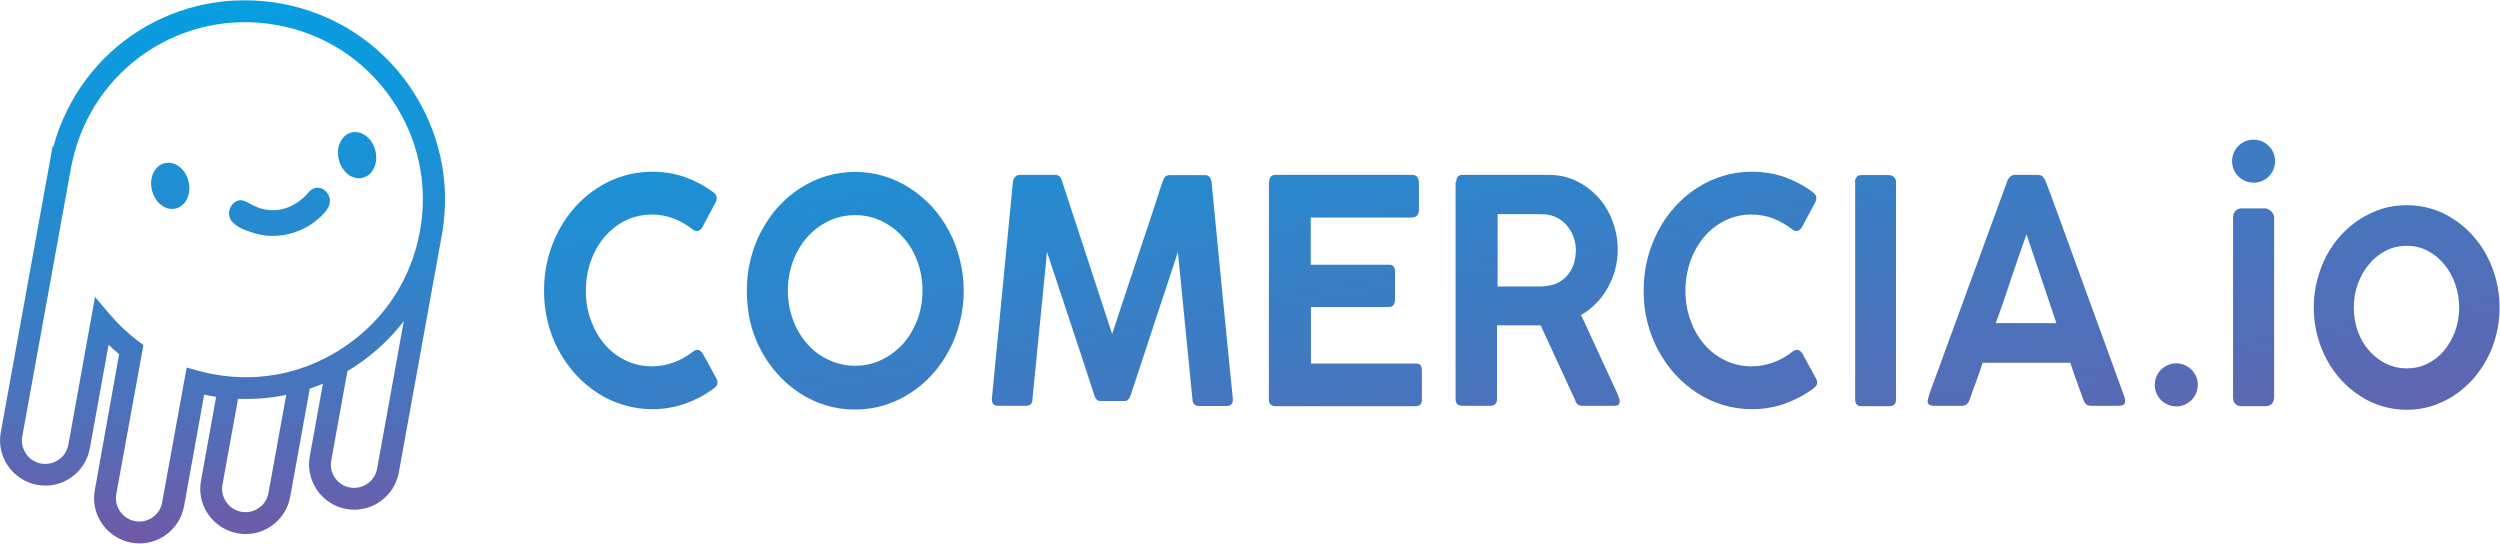 <?xml version="1.0" encoding="UTF-8"?>
<!-- Generator: Adobe Illustrator 21.0.2, SVG Export Plug-In . SVG Version: 6.00 Build 0)  -->
<svg version="1.1" id="Layer_1" xmlns="http://www.w3.org/2000/svg" xmlns:xlink="http://www.w3.org/1999/xlink" x="0px" y="0px" viewBox="0 0 1255 273" style="enable-background:new 0 0 1255 273;" xml:space="preserve">
<style type="text/css">
	.st0{clip-path:url(#SVGID_2_);fill:url(#SVGID_3_);}
	.st1{clip-path:url(#SVGID_5_);fill:url(#SVGID_6_);}
</style>
<g>
	<defs>
		<path id="SVGID_1_" d="M357.8,96.3c0.6,0.4,1,0.8,1.4,1.3c0.4,0.5,0.6,1.1,0.6,1.9c0,0.6-0.1,1.2-0.4,1.8l-6.9,12.9    c-0.8,1.2-1.7,1.8-2.6,1.8c-0.3,0-0.6-0.1-1-0.2c-0.4-0.1-0.8-0.3-1.1-0.6c-3-2.3-6.2-4.2-9.6-5.5c-3.4-1.3-7.1-2-10.9-2    c-4.8,0-9.3,1-13.3,3c-4,2-7.5,4.7-10.5,8.2c-2.9,3.4-5.2,7.5-6.9,12.1c-1.6,4.6-2.5,9.6-2.5,14.9c0,5.3,0.8,10.2,2.5,14.8    s3.9,8.6,6.9,12.1c2.9,3.4,6.4,6.1,10.5,8.1c4,2,8.5,3,13.3,3c3.8,0,7.5-0.7,11-2c3.5-1.3,6.7-3.1,9.7-5.5    c0.4-0.3,0.8-0.5,1.2-0.6c0.4-0.1,0.7-0.2,1-0.2c0.8,0,1.6,0.6,2.5,1.7l7.1,13c0.3,0.6,0.4,1.2,0.4,1.7c0,0.7-0.2,1.3-0.6,1.8    c-0.4,0.5-0.9,0.9-1.4,1.3c-4.5,3.3-9.3,5.8-14.4,7.6c-5.2,1.8-10.6,2.7-16.3,2.7c-5,0-9.9-0.7-14.5-2.1c-4.6-1.4-9-3.4-13-6    c-4-2.6-7.7-5.7-11-9.3c-3.3-3.6-6.1-7.6-8.5-12c-2.4-4.4-4.2-9.1-5.5-14.2c-1.3-5.1-1.9-10.4-1.9-15.9c0-5.5,0.6-10.8,1.9-15.9    c1.3-5.1,3.1-9.8,5.5-14.3c2.4-4.5,5.2-8.5,8.5-12.1c3.3-3.6,7-6.8,11-9.3c4-2.6,8.4-4.6,13-6c4.6-1.4,9.5-2.1,14.5-2.1    c5.7,0,11,0.9,16.1,2.6C348.5,90.5,353.3,93,357.8,96.3z M374.9,146c0-5.5,0.6-10.8,1.9-15.9c1.3-5.1,3.1-9.9,5.5-14.3    c2.4-4.4,5.2-8.5,8.5-12.1c3.3-3.6,7-6.8,11-9.3c4-2.6,8.4-4.6,13-6c4.6-1.4,9.5-2.1,14.5-2.1c5,0,9.8,0.7,14.4,2.1    c4.6,1.4,9,3.4,13,6c4,2.6,7.7,5.7,11.1,9.3c3.3,3.7,6.2,7.7,8.5,12.1c2.4,4.4,4.2,9.2,5.5,14.3c1.3,5.1,2,10.4,2,15.9    c0,5.5-0.7,10.8-2,15.9c-1.3,5.1-3.1,9.8-5.5,14.2c-2.4,4.4-5.2,8.5-8.5,12.1c-3.3,3.6-7,6.7-11.1,9.3c-4,2.6-8.4,4.6-13,6    c-4.6,1.4-9.5,2.1-14.5,2.1c-5,0-9.9-0.7-14.5-2.1c-4.6-1.4-9-3.4-13-6c-4-2.6-7.7-5.7-11-9.3c-3.3-3.6-6.1-7.6-8.5-12    c-2.4-4.4-4.2-9.1-5.5-14.2C375.5,156.8,374.9,151.5,374.9,146z M395.5,145.8c0,5.3,0.9,10.2,2.6,14.8c1.7,4.6,4.1,8.6,7.1,12    c3,3.4,6.6,6.1,10.7,8c4.1,2,8.6,3,13.4,3c4.8,0,9.2-1,13.3-3c4.1-2,7.7-4.7,10.7-8c3-3.4,5.4-7.4,7.2-12    c1.7-4.6,2.6-9.5,2.6-14.8c0-5.2-0.9-10.1-2.6-14.7c-1.7-4.6-4.1-8.6-7.2-12c-3-3.4-6.6-6.1-10.7-8.1c-4.1-2-8.5-3-13.3-3    c-4.8,0-9.3,1-13.4,3c-4.1,2-7.7,4.7-10.7,8.1s-5.4,7.4-7.1,12C396.4,135.7,395.5,140.6,395.5,145.8z M508.5,91.3    c0.1-1,0.5-1.8,1.1-2.5c0.6-0.7,1.4-1,2.4-1h17.8c1.7,0,2.8,1,3.3,3l25.2,76.9c4.2-12.9,8.5-25.7,12.7-38.4    c4.3-12.7,8.5-25.5,12.7-38.4c0.7-2,1.8-3,3.3-3h17.9c1,0,1.7,0.3,2.3,1c0.6,0.7,0.9,1.5,1,2.4c1.8,18.3,3.5,36.5,5.3,54.6    c1.8,18.1,3.6,36.3,5.4,54.5v0.2c0,2.1-1,3.2-3.1,3.2h-13.8c-2.1,0-3.3-1.1-3.4-3.4l-7.3-73.9l-23.7,71.9c-0.2,0.7-0.6,1.4-1.1,2    c-0.5,0.6-1.1,0.9-1.6,0.9h-12.8c-0.6,0-1.2-0.3-1.7-0.9c-0.5-0.6-0.9-1.3-1.1-2.1c-3.9-12-7.8-24-11.8-35.9    c-3.9-11.9-7.9-23.9-11.9-35.9l-7.3,73.8c0,2.3-1.1,3.4-3.3,3.4H501c-2.1,0-3.1-1.1-3.1-3.4L508.5,91.3z M637.1,91.6    c0-2.5,1-3.8,3.1-3.8h68.7c1.2,0,2.1,0.4,2.6,1.1c0.5,0.8,0.8,1.7,0.8,2.9v13.8c0,0.9-0.3,1.8-0.9,2.5c-0.6,0.7-1.5,1.1-2.7,1.1    h-50.7v23.7h39.1c1-0.1,1.7,0.1,2.3,0.7c0.6,0.5,0.9,1.5,0.9,2.8v14.1c0,0.9-0.2,1.8-0.7,2.5c-0.5,0.7-1.2,1.1-2.3,1.1h-39.2v28.4    h52.5c1.3,0,2.2,0.3,2.6,0.9s0.6,1.6,0.6,2.9v14.3c0,2.2-1,3.3-3.1,3.3h-70.6c-0.9,0-1.6-0.3-2.2-0.8c-0.6-0.5-0.9-1.4-0.9-2.5    V91.6z M731,91.5c0-2.4,1-3.7,3.1-3.7h43.6c4.8,0,9.3,1,13.5,3c4.2,2,7.8,4.7,10.9,8c3.1,3.4,5.6,7.4,7.3,12    c1.8,4.6,2.7,9.5,2.7,14.6c0,3.6-0.5,7-1.4,10.3c-0.9,3.3-2.2,6.3-3.8,9.1c-1.6,2.8-3.5,5.4-5.8,7.6c-2.2,2.3-4.7,4.2-7.4,5.7    l18.5,40.1c0.1,0.5,0.3,1,0.5,1.6c0.2,0.5,0.4,1.1,0.4,1.6c0,1.6-0.8,2.3-2.5,2.3h-16.5c-1.7,0-2.9-1-3.4-2.9l-17.3-37.5    c-0.8,0-1.6,0-2.5,0c-0.9,0-2.1,0-3.6,0c-1.5,0-3.6,0-6.1,0c-2.5,0-5.7,0-9.7,0v37c0,2.2-1.1,3.4-3.3,3.4h-14.3    c-0.9,0-1.7-0.3-2.3-0.8c-0.6-0.5-0.9-1.4-0.9-2.5V91.5z M791.1,125.6c0-2.2-0.4-4.4-1.1-6.5c-0.8-2.1-1.8-4-3.2-5.6    c-1.4-1.7-3-3-4.9-4.1c-1.9-1-4-1.6-6.2-1.8c-1.7,0-3.3-0.1-4.9-0.1c-1.6,0-3.2,0-5,0h-14v36.3h18.8c0.9,0,1.8,0,2.7,0    c0.8,0,1.7-0.1,2.7-0.2c2.2-0.2,4.3-0.7,6.2-1.7c1.9-1,3.5-2.3,4.8-3.9c1.3-1.6,2.4-3.5,3.1-5.6    C790.7,130.1,791.1,127.9,791.1,125.6z M909.8,96.3c0.6,0.4,1,0.8,1.4,1.3c0.4,0.5,0.6,1.1,0.6,1.9c0,0.6-0.1,1.2-0.4,1.8    l-6.9,12.9c-0.8,1.2-1.7,1.8-2.6,1.8c-0.3,0-0.6-0.1-1-0.2c-0.4-0.1-0.8-0.3-1.1-0.6c-3-2.3-6.2-4.2-9.6-5.5    c-3.4-1.3-7.1-2-10.9-2c-4.8,0-9.3,1-13.3,3c-4,2-7.5,4.7-10.5,8.2c-2.9,3.4-5.2,7.5-6.9,12.1c-1.6,4.6-2.5,9.6-2.5,14.9    c0,5.3,0.8,10.2,2.5,14.8c1.6,4.6,3.9,8.6,6.9,12.1c2.9,3.4,6.4,6.1,10.5,8.1c4,2,8.5,3,13.3,3c3.8,0,7.5-0.7,11-2    c3.5-1.3,6.7-3.1,9.7-5.5c0.4-0.3,0.8-0.5,1.2-0.6c0.4-0.1,0.7-0.2,1-0.2c0.8,0,1.6,0.6,2.5,1.7l7.1,13c0.3,0.6,0.4,1.2,0.4,1.7    c0,0.7-0.2,1.3-0.6,1.8c-0.4,0.5-0.9,0.9-1.4,1.3c-4.5,3.3-9.3,5.8-14.4,7.6c-5.2,1.8-10.6,2.7-16.3,2.7c-5,0-9.9-0.7-14.5-2.1    c-4.6-1.4-9-3.4-13-6c-4-2.6-7.7-5.7-11-9.3c-3.3-3.6-6.1-7.6-8.5-12c-2.4-4.4-4.2-9.1-5.5-14.2c-1.3-5.1-1.9-10.4-1.9-15.9    c0-5.5,0.6-10.8,1.9-15.9c1.3-5.1,3.1-9.8,5.5-14.3c2.4-4.5,5.2-8.5,8.5-12.1c3.3-3.6,7-6.8,11-9.3c4-2.6,8.4-4.6,13-6    c4.6-1.4,9.5-2.1,14.5-2.1c5.7,0,11,0.9,16.1,2.6C900.5,90.5,905.3,93,909.8,96.3z M931.2,91.3c0-0.9,0.3-1.7,0.8-2.4    c0.5-0.7,1.3-1,2.3-1h14.1c0.8,0,1.6,0.3,2.3,0.9c0.7,0.6,1.1,1.5,1.1,2.5v109.2c0,2.3-1.1,3.4-3.3,3.4h-14.1    c-2.1,0-3.1-1.1-3.1-3.4V91.3z M967.7,201c0.2-1,0.5-2,0.8-2.9c0.3-0.9,0.6-1.7,0.8-2.4l38.4-104.9c0.1-0.6,0.5-1.2,1.2-1.9    c0.6-0.7,1.5-1.1,2.6-1.1h11.5c1.1,0,2,0.3,2.5,0.9c0.5,0.6,0.9,1.2,1.1,1.6l2.4,6.1l37.6,103.2c0,0.2,0,0.4,0.1,0.8    c0.1,0.4,0.1,0.7,0.1,1c0,1.6-1,2.3-3.1,2.3h-14c-1,0-1.9-0.2-2.4-0.7c-0.6-0.5-1-1.2-1.4-2.2l-1.3-3.6c-0.9-2.5-1.8-5-2.7-7.5    c-0.9-2.5-1.8-5-2.6-7.6h-44c-1.2,3.6-2.4,7.1-3.6,10.3c-1.2,3.2-2.2,6-3,8.4c-0.7,1.9-1.9,2.9-3.7,2.9h-14.3    c-0.9,0-1.6-0.2-2.2-0.5c-0.5-0.4-0.8-0.9-0.8-1.6C967.6,201.4,967.6,201.2,967.7,201z M1017.3,117.6c-2.6,7.2-5.1,14.6-7.7,22.3    c-2.5,7.7-5.1,15.1-7.7,22.3h30.4L1017.3,117.6z M1121,109.4c0-1.4,0.4-2.5,1.1-3.4c0.7-0.9,1.8-1.4,3.1-1.4h11.8    c0.5,0,1.1,0.1,1.6,0.4c0.5,0.2,1,0.6,1.5,1c0.4,0.4,0.8,1,1.1,1.5c0.3,0.6,0.4,1.2,0.4,1.9v89.8c0,3.1-1.5,4.7-4.5,4.7h-11.8    c-2.9,0-4.3-1.6-4.3-4.7V109.4z M1161.5,154.4c0-4.7,0.6-9.3,1.7-13.7c1.1-4.4,2.7-8.5,4.7-12.3c2-3.8,4.5-7.3,7.3-10.4    c2.9-3.1,6-5.8,9.5-8c3.5-2.2,7.2-3.9,11.1-5.2c4-1.2,8.1-1.8,12.4-1.8c4.3,0,8.4,0.6,12.4,1.8c4,1.2,7.7,2.9,11.1,5.2    c3.4,2.2,6.6,4.9,9.4,8c2.8,3.1,5.3,6.6,7.3,10.4c2,3.8,3.6,7.9,4.7,12.3c1.1,4.4,1.7,9,1.7,13.7c0,4.7-0.6,9.3-1.7,13.7    c-1.1,4.4-2.7,8.5-4.7,12.2c-2,3.8-4.5,7.2-7.3,10.4c-2.9,3.1-6,5.8-9.4,8c-3.4,2.2-7.2,3.9-11.1,5.2c-4,1.2-8.1,1.8-12.4,1.8    c-4.3,0-8.5-0.6-12.4-1.8c-4-1.2-7.7-2.9-11.1-5.2c-3.5-2.2-6.6-4.9-9.5-8c-2.8-3.1-5.3-6.6-7.3-10.4c-2-3.8-3.6-7.9-4.7-12.2    S1161.5,159.2,1161.5,154.4z M1181.6,154.4c0,4.2,0.7,8.1,2,11.8c1.3,3.7,3.2,7,5.6,9.7c2.4,2.8,5.2,4.9,8.4,6.6    c3.3,1.6,6.8,2.4,10.7,2.4c3.8,0,7.2-0.8,10.4-2.4c3.2-1.6,6-3.8,8.3-6.6c2.3-2.8,4.1-6,5.5-9.7c1.3-3.7,2-7.7,2-11.8    c0-4.1-0.7-8-2-11.8c-1.3-3.8-3.1-7-5.5-9.9c-2.3-2.8-5.1-5.1-8.3-6.8c-3.2-1.7-6.7-2.5-10.4-2.5c-3.9,0-7.4,0.8-10.7,2.5    c-3.3,1.7-6.1,4-8.4,6.8c-2.4,2.8-4.2,6.1-5.6,9.9C1182.2,146.4,1181.6,150.3,1181.6,154.4z M1131.3,70.1    c-5.9,0-10.8,4.8-10.8,10.8s4.8,10.8,10.8,10.8s10.8-4.8,10.8-10.8S1137.2,70.1,1131.3,70.1z M1092.5,182.4    c-5.9,0-10.8,4.8-10.8,10.8s4.8,10.8,10.8,10.8c5.9,0,10.8-4.8,10.8-10.8S1098.4,182.4,1092.5,182.4z"/>
	</defs>
	<clipPath id="SVGID_2_">
		<use xlink:href="#SVGID_1_" style="overflow:visible;"/>
	</clipPath>
	<linearGradient id="SVGID_3_" gradientUnits="userSpaceOnUse" x1="719.598" y1="-91.648" x2="806.45" y2="400.914">
		<stop offset="0" style="stop-color:#00A3E4"/>
		<stop offset="0.945" style="stop-color:#7855A3"/>
		<stop offset="1" style="stop-color:#7F509F"/>
	</linearGradient>
	<rect x="262.9" y="-11.1" class="st0" width="1000.3" height="331.5"/>
</g>
<g>
	<defs>
		<path id="SVGID_4_" d="M205.6,43.3c-15.2-22-38.1-36.7-64.4-41.5C89.6-7.5,40.6,23.3,26.8,73.6l-0.4-0.1L0.4,217    c-1.1,6,0.2,12,3.7,17c3.5,5,8.7,8.3,14.6,9.4c6,1.1,12-0.2,17-3.7c5-3.5,8.3-8.7,9.4-14.6l9.4-52c1.7,1.6,3.5,3.2,5.3,4.7    L47.6,246c-1.1,6,0.2,12,3.7,17c3.5,5,8.7,8.3,14.6,9.4c1.3,0.2,2.7,0.4,4.1,0.4c11,0,20.4-7.9,22.4-18.7l10.1-56    c1,0.2,2,0.4,3,0.6c1,0.2,2,0.3,3,0.5l-7.6,42.1c-1.1,6,0.2,12,3.7,17c3.5,5,8.7,8.3,14.6,9.4c1.4,0.2,2.7,0.4,4.1,0.4    c11,0,20.4-7.9,22.4-18.7l9.8-54.3c2.3-0.8,4.5-1.6,6.6-2.5l-6.6,36.5c-2.2,12.3,6,24.2,18.3,26.4c5.9,1.1,12.1-0.3,17-3.7    c5-3.5,8.3-8.7,9.4-14.6l21.6-119.2l0.2-1.2l0,0C226.4,91,220.5,64.9,205.6,43.3z M166.3,231.1l8.1-44.8c2.3-1.4,4.2-2.6,5.9-3.8    c8.6-6,16.1-13.1,22.4-21.3l-13.4,74.1c-0.6,3.1-2.3,5.8-4.9,7.5c-2.6,1.8-5.7,2.5-8.8,1.9C169.4,243.6,165.1,237.5,166.3,231.1z     M129.9,255c-2.6,1.8-5.7,2.5-8.8,1.9c-3.1-0.6-5.8-2.3-7.5-4.9c-1.8-2.6-2.5-5.7-1.9-8.8l7.8-43c8.2,0.3,16.3-0.3,24.2-2    l-8.9,49.1C134.2,250.6,132.5,253.3,129.9,255z M107.4,187.9c-2.5-0.4-5.1-1-7.9-1.8l-5.8-1.6l-12.3,67.7    c-1.1,6.4-7.3,10.6-13.6,9.4c-3.1-0.6-5.8-2.3-7.5-4.9c-1.8-2.6-2.5-5.7-1.9-8.8L72,173.2l-2.7-2c-5.2-3.9-9.9-8.4-14-13.2    l-7.6-8.9l-13.4,74.2c-0.6,3.1-2.3,5.8-4.9,7.5c-2.6,1.8-5.7,2.4-8.8,1.9c-3.1-0.6-5.8-2.3-7.5-4.9c-1.8-2.6-2.5-5.7-1.9-8.8    L35.8,83.4l0.5-2.3c10.3-47,55.5-77.1,102.8-68.5c23.4,4.2,43.8,17.3,57.3,36.9c13.6,19.6,18.7,43.2,14.4,66.6    c-4.2,23.4-17.3,43.8-36.9,57.3C154.5,187,130.8,192.2,107.4,187.9z M95,93.3c0.3,3.1-0.5,6-2.1,8.2c-1.3,1.7-2.9,2.8-4.8,3.2    c-0.6,0.1-1.1,0.2-1.7,0.2c-2.6,0-5-1.2-7-3.4c-2-2.2-3.2-5.1-3.5-8.2c-0.3-3.1,0.5-6,2.1-8.2c1.6-2.2,3.9-3.4,6.5-3.4    C89.8,81.7,94.5,86.9,95,93.3z M169.7,77.9c-0.3-3.1,0.5-6,2.1-8.2c1.6-2.2,3.9-3.4,6.5-3.4c5.3,0,10,5.2,10.5,11.6    c0.3,3.1-0.5,6-2.1,8.2c-1.3,1.7-2.9,2.8-4.8,3.2c-0.6,0.1-1.1,0.2-1.7,0.2c-2.6,0-5-1.2-7-3.4C171.2,83.9,170,81,169.7,77.9z     M126.2,116.6c-3.5-1.2-8.6-3-10.5-6.5c-1.5-2.8-0.6-6.5,1.9-8.4c3.4-2.6,6.2-0.3,9.3,1.3c10.1,5.3,21.2,1.9,28.2-6.7    c0.1-0.1,0.2-0.2,0.3-0.3c2.6-2.6,6.3-2.3,8.6,0.5c2.7,3.2,1.8,6.9-0.8,9.9c-5.9,6.9-14.5,11.2-23.6,11.9    C135.2,118.7,130.6,118.1,126.2,116.6z"/>
	</defs>
	<clipPath id="SVGID_5_">
		<use xlink:href="#SVGID_4_" style="overflow:visible;"/>
	</clipPath>
	<linearGradient id="SVGID_6_" gradientUnits="userSpaceOnUse" x1="118.307" y1="300.684" x2="118.307" y2="-53.676">
		<stop offset="0" style="stop-color:#7F509F"/>
		<stop offset="0.211" style="stop-color:#576AB5"/>
		<stop offset="0.445" style="stop-color:#3183C9"/>
		<stop offset="0.662" style="stop-color:#1694D8"/>
		<stop offset="0.854" style="stop-color:#069FE1"/>
		<stop offset="1" style="stop-color:#00A3E4"/>
	</linearGradient>
	<rect x="-60.4" y="-53.7" class="st1" width="357.4" height="354.4"/>
</g>
</svg>
